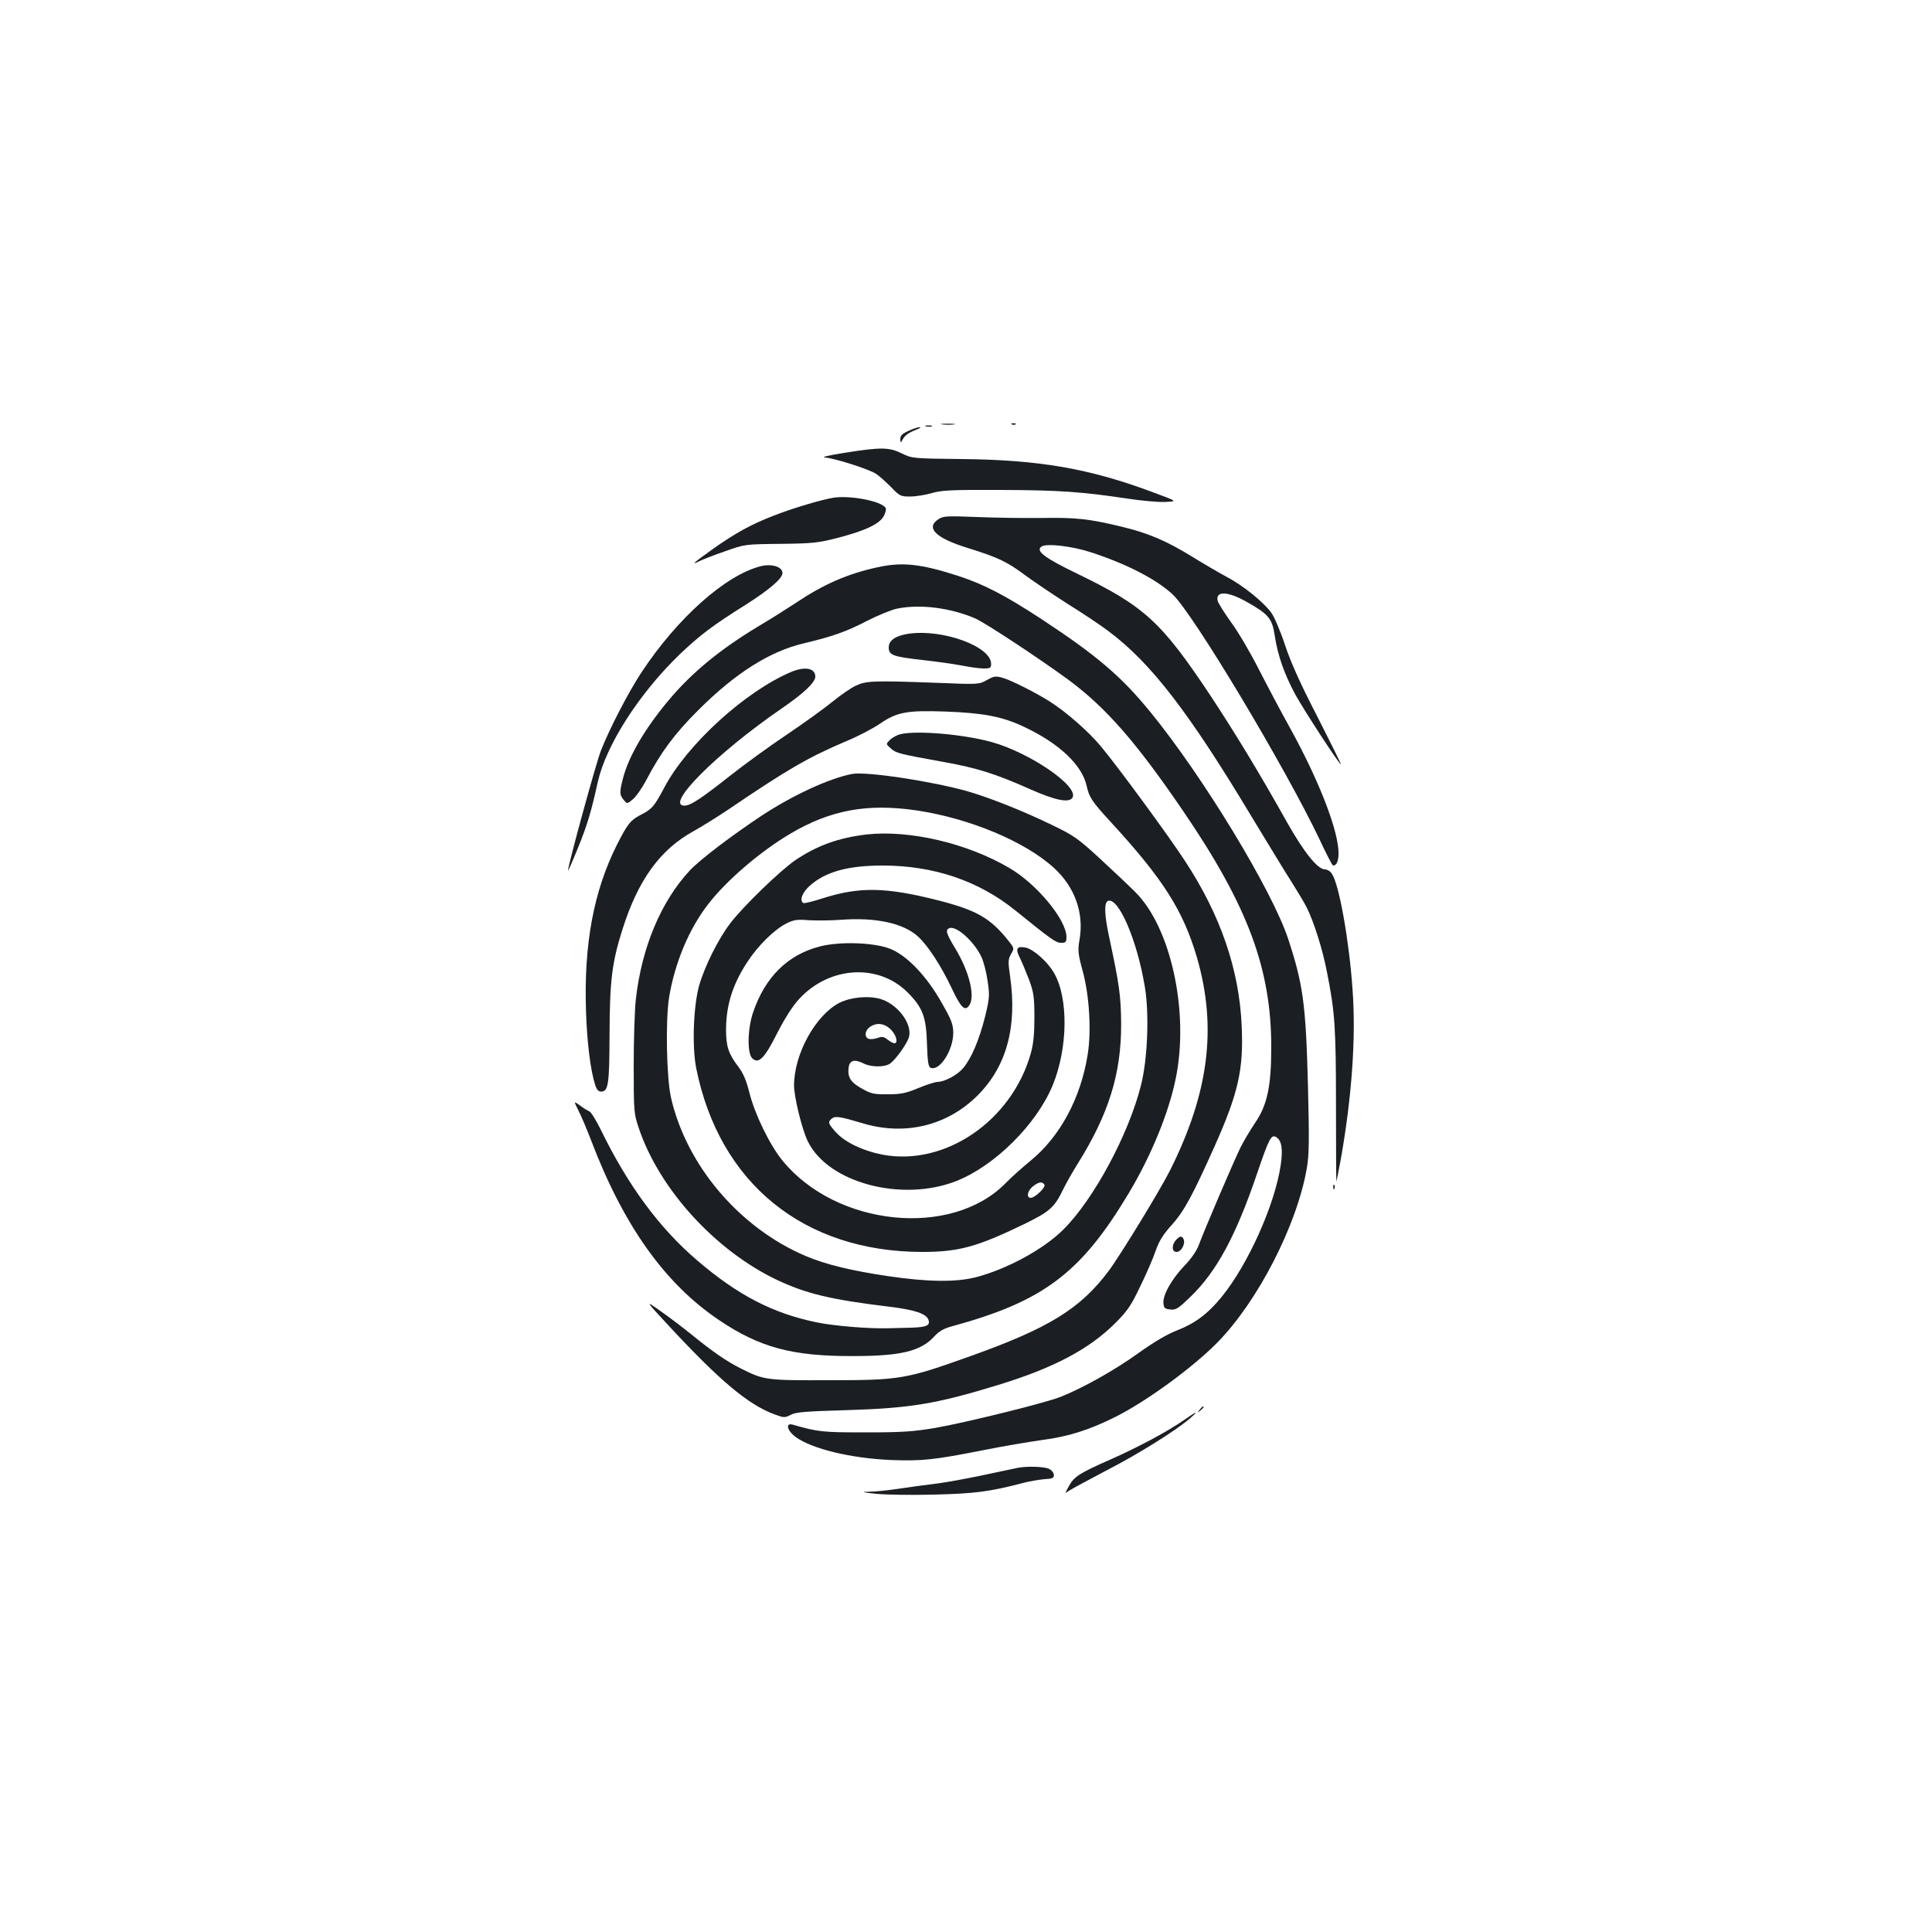 <?xml version="1.0" standalone="no"?>
<!DOCTYPE svg PUBLIC "-//W3C//DTD SVG 20010904//EN"
 "http://www.w3.org/TR/2001/REC-SVG-20010904/DTD/svg10.dtd">
<svg version="1.0" xmlns="http://www.w3.org/2000/svg"
 width="1000pt" height="1000pt" viewBox="0 0 1000 1000"
 preserveAspectRatio="xMidYMid meet">
<g transform="translate(0,1000) scale(0.1,-0.1)"
fill="#1b1f23" stroke="none">
<path d="M4878 7803 c18 -2 45 -2 60 0 15 2 0 4 -33 4 -33 0 -45 -2 -27 -4z"/>
<path d="M5238 7803 c7 -3 16 -2 19 1 4 3 -2 6 -13 5 -11 0 -14 -3 -6 -6z"/>
<path d="M4793 7793 c9 -2 23 -2 30 0 6 3 -1 5 -18 5 -16 0 -22 -2 -12 -5z"/>
<path d="M4703 7770 c-33 -14 -43 -25 -43 -42 1 -22 1 -22 12 -3 13 23 30 35
73 52 17 6 23 12 15 12 -8 0 -34 -8 -57 -19z"/>
<path d="M4370 7656 c-82 -13 -121 -22 -100 -24 51 -4 230 -61 265 -85 17 -11
51 -42 77 -68 44 -46 49 -49 98 -49 29 0 80 8 114 18 52 15 103 17 356 16 299
-1 418 -9 657 -45 73 -11 161 -19 195 -17 63 3 63 3 -67 51 -326 122 -587 167
-986 171 -256 3 -257 3 -311 29 -67 33 -109 33 -298 3z"/>
<path d="M4315 7424 c-63 -10 -214 -55 -313 -94 -116 -45 -199 -91 -317 -175
-94 -67 -112 -83 -66 -60 18 9 79 33 135 52 101 36 102 36 286 38 170 2 194 5
300 32 141 37 214 72 235 113 9 17 13 35 9 41 -21 35 -181 66 -269 53z"/>
<path d="M4858 7313 c-69 -44 -16 -98 150 -149 160 -50 204 -71 299 -142 45
-33 143 -99 218 -147 76 -47 172 -111 214 -143 220 -165 415 -419 741 -962 85
-140 177 -292 207 -338 29 -46 64 -104 77 -130 36 -72 82 -216 104 -332 42
-209 47 -291 47 -697 0 -215 1 -390 2 -389 1 1 11 53 23 116 57 323 79 627 61
875 -17 250 -69 546 -107 602 -8 13 -24 23 -36 23 -38 0 -109 89 -197 245
-141 252 -268 461 -396 655 -254 382 -341 462 -690 631 -168 81 -217 118 -184
140 25 18 160 2 257 -30 185 -61 331 -136 419 -215 104 -93 588 -902 764
-1273 34 -73 65 -133 69 -133 22 0 32 34 27 88 -12 125 -108 366 -246 617 -49
88 -123 228 -165 310 -42 83 -105 191 -141 240 -36 50 -68 101 -72 114 -14 54
52 52 153 -6 110 -62 129 -85 142 -173 15 -101 50 -200 106 -304 48 -87 236
-375 236 -361 0 5 -56 117 -123 249 -86 166 -137 280 -166 368 -23 70 -55 145
-71 167 -41 56 -149 143 -234 187 -39 21 -118 67 -176 103 -131 81 -228 122
-361 154 -172 42 -242 49 -418 46 -91 -1 -242 1 -336 5 -154 6 -173 5 -197
-11z"/>
<path d="M3940 7070 c-183 -45 -433 -267 -621 -552 -67 -102 -166 -293 -209
-404 -26 -67 -170 -593 -170 -620 0 -5 23 47 51 116 50 123 70 192 103 342 43
191 213 457 423 660 106 101 172 151 346 260 122 78 187 134 187 162 0 32 -54
49 -110 36z"/>
<path d="M4543 7064 c-154 -33 -280 -88 -423 -184 -47 -31 -134 -86 -195 -122
-196 -118 -343 -238 -462 -380 -123 -146 -209 -292 -238 -405 -19 -73 -19 -86
3 -113 18 -22 18 -22 49 4 16 14 47 58 68 98 74 142 147 241 270 363 191 191
370 304 545 345 147 35 222 61 327 116 57 29 126 57 153 63 120 26 282 5 410
-51 53 -24 329 -206 478 -315 195 -144 351 -322 594 -678 336 -492 458 -818
458 -1225 0 -205 -21 -301 -85 -394 -24 -36 -57 -91 -73 -123 -33 -66 -190
-433 -217 -507 -11 -30 -39 -71 -76 -109 -66 -70 -112 -152 -107 -194 2 -24 8
-28 36 -31 29 -3 41 5 103 65 136 131 236 316 346 640 62 182 73 203 99 187
28 -17 35 -62 23 -144 -30 -205 -169 -515 -306 -683 -73 -89 -138 -137 -233
-174 -49 -19 -119 -60 -201 -119 -121 -87 -284 -178 -399 -224 -81 -32 -494
-134 -650 -161 -113 -19 -171 -23 -360 -23 -223 0 -244 2 -377 40 -40 11 -29
-32 17 -65 85 -61 285 -109 491 -118 162 -6 221 0 484 52 94 19 226 41 295 51
140 18 247 52 385 121 162 82 395 252 524 382 211 214 414 609 465 904 12 67
13 144 6 427 -11 423 -25 524 -102 759 -82 250 -441 842 -714 1176 -150 184
-278 293 -564 481 -188 123 -298 180 -430 223 -195 63 -290 73 -417 45z"/>
<path d="M4704 6720 c-68 -10 -104 -34 -104 -71 0 -40 22 -48 173 -65 73 -8
165 -21 206 -29 40 -8 91 -15 112 -15 35 0 39 3 39 24 0 90 -250 181 -426 156z"/>
<path d="M4095 6522 c-237 -100 -539 -375 -657 -599 -52 -98 -63 -111 -126
-143 -49 -26 -65 -46 -120 -155 -119 -238 -170 -510 -159 -854 5 -164 23 -311
48 -388 7 -22 17 -33 29 -33 39 0 44 33 45 295 1 277 12 372 67 545 81 256
195 413 368 508 41 23 122 73 180 112 306 208 415 271 611 354 58 24 135 64
172 89 90 62 141 71 342 64 192 -7 293 -26 401 -77 185 -86 306 -200 329 -310
12 -55 27 -79 120 -180 277 -301 379 -463 451 -708 104 -361 61 -699 -140
-1100 -51 -102 -259 -442 -318 -521 -148 -196 -308 -295 -717 -441 -330 -118
-362 -124 -726 -124 -329 -1 -339 0 -459 60 -77 39 -140 82 -260 179 -44 36
-116 90 -160 121 -78 55 -78 55 50 -83 262 -282 407 -403 541 -453 51 -19 55
-19 86 -3 26 14 77 18 287 24 331 10 465 32 785 130 288 88 471 185 606 319
64 64 83 91 130 190 31 63 67 146 80 184 18 52 38 85 84 136 65 72 108 153
225 414 120 271 147 391 137 616 -13 292 -109 572 -293 853 -84 129 -346 486
-435 593 -65 78 -179 178 -264 232 -72 46 -199 110 -243 123 -39 11 -46 10
-84 -11 -41 -23 -42 -23 -267 -14 -321 12 -358 10 -411 -15 -25 -11 -79 -49
-120 -82 -41 -34 -148 -111 -237 -171 -90 -60 -220 -155 -290 -210 -153 -121
-209 -158 -240 -158 -105 0 168 273 503 503 115 79 174 135 174 165 0 44 -54
54 -125 24z"/>
<path d="M4661 6200 c-18 -4 -43 -18 -55 -30 -21 -21 -21 -21 6 -45 28 -24 40
-27 278 -70 167 -30 265 -61 442 -140 131 -58 201 -72 219 -44 36 58 -221 234
-421 289 -148 40 -383 60 -469 40z"/>
<path d="M4410 5994 c-118 -23 -303 -108 -465 -214 -157 -104 -323 -230 -375
-286 -149 -160 -249 -399 -279 -667 -6 -53 -11 -207 -11 -342 0 -238 1 -249
26 -323 106 -317 397 -636 718 -788 152 -71 277 -101 583 -138 130 -16 188
-36 199 -68 9 -29 -10 -37 -86 -40 -36 -1 -92 -2 -125 -3 -95 -3 -278 12 -365
30 -228 46 -411 141 -620 320 -197 168 -360 389 -501 679 -24 48 -50 91 -59
94 -8 3 -30 16 -48 30 -33 24 -33 24 -8 -26 14 -27 43 -96 65 -153 168 -442
382 -743 663 -932 211 -142 379 -187 693 -186 248 0 352 25 422 103 24 26 49
40 90 51 473 129 666 274 913 685 116 193 208 415 245 595 72 345 -24 787
-211 970 -33 33 -116 111 -183 173 -112 103 -134 118 -244 171 -150 73 -324
142 -438 175 -183 52 -525 104 -599 90z m336 -189 c273 -41 561 -161 710 -298
107 -98 155 -232 132 -368 -10 -58 -9 -74 17 -169 34 -127 44 -308 25 -427
-36 -228 -144 -427 -296 -551 -39 -32 -98 -84 -130 -117 -280 -284 -875 -224
-1154 118 -66 81 -143 239 -171 351 -16 64 -32 101 -57 134 -51 67 -64 106
-64 191 0 128 34 236 111 353 55 84 138 166 201 198 38 19 55 22 115 17 38 -2
113 -2 165 2 182 14 325 -17 401 -86 52 -47 120 -152 175 -268 47 -100 68
-121 90 -90 33 45 2 174 -71 295 -48 79 -53 97 -31 106 37 14 132 -73 167
-152 11 -24 25 -79 31 -123 11 -74 10 -87 -14 -186 -30 -118 -70 -213 -113
-264 -31 -36 -95 -70 -132 -71 -12 0 -57 -14 -100 -32 -65 -27 -91 -32 -158
-32 -69 -1 -87 3 -131 28 -59 32 -77 58 -72 107 4 41 30 49 77 25 38 -20 110
-21 138 -1 30 21 90 106 98 138 18 69 -61 172 -150 197 -62 17 -150 9 -209
-20 -124 -63 -236 -265 -236 -428 0 -60 41 -228 71 -289 104 -215 486 -317
769 -206 198 78 414 292 498 494 80 193 83 455 7 584 -32 56 -105 121 -145
130 -46 10 -56 -5 -32 -51 11 -22 32 -73 48 -114 24 -66 28 -89 28 -195 0 -86
-5 -138 -18 -185 -98 -352 -446 -589 -771 -526 -100 20 -192 64 -239 116 -40
45 -42 52 -21 70 18 15 43 11 160 -24 218 -66 438 -13 595 144 150 150 206
355 168 618 -11 75 -10 87 5 114 17 29 17 30 -12 67 -94 119 -166 160 -366
211 -272 69 -407 71 -598 10 -50 -16 -94 -27 -99 -24 -21 13 -6 54 33 89 80
72 196 105 377 105 265 0 498 -79 688 -233 187 -151 209 -167 237 -167 23 0
27 4 27 30 0 89 -153 274 -295 357 -219 129 -517 198 -738 174 -146 -17 -257
-57 -370 -133 -77 -52 -274 -243 -338 -328 -61 -80 -131 -220 -160 -320 -30
-107 -38 -317 -15 -431 120 -594 556 -948 1169 -949 189 0 284 26 528 144 131
64 156 86 199 174 16 34 52 97 79 140 160 256 225 466 224 722 -1 145 -9 202
-62 450 -25 116 -27 178 -6 187 55 20 152 -207 191 -447 23 -139 14 -371 -20
-506 -63 -253 -244 -591 -402 -748 -102 -102 -292 -205 -453 -247 -103 -26
-247 -25 -456 6 -189 28 -321 60 -425 104 -343 146 -617 469 -697 820 -23 103
-29 396 -10 517 29 178 102 354 201 482 95 124 270 274 427 367 208 123 399
158 655 120z m-135 -1134 c29 -29 39 -71 18 -71 -6 0 -22 9 -35 19 -20 16 -29
17 -53 8 -15 -5 -35 -7 -45 -4 -23 9 -20 43 6 61 35 25 76 20 109 -13z m795
-803 c8 -13 -49 -68 -71 -68 -24 0 -17 37 11 59 30 24 49 27 60 9z"/>
<path d="M4243 5101 c-165 -42 -283 -158 -345 -341 -29 -85 -31 -211 -5 -237
33 -33 64 -2 131 132 40 77 79 139 113 175 155 168 406 184 557 37 82 -81 100
-129 104 -270 3 -93 7 -119 19 -124 47 -18 117 91 117 181 0 43 -9 67 -60 156
-78 139 -182 247 -269 280 -84 32 -259 38 -362 11z"/>
<path d="M6901 3854 c0 -11 3 -14 6 -6 3 7 2 16 -1 19 -3 4 -6 -2 -5 -13z"/>
<path d="M6087 3582 c-24 -27 -22 -62 3 -62 23 0 46 40 37 64 -8 21 -20 20
-40 -2z"/>
<path d="M6209 2703 c-13 -16 -12 -17 4 -4 16 13 21 21 13 21 -2 0 -10 -8 -17
-17z"/>
<path d="M6130 2651 c-84 -59 -241 -143 -384 -206 -159 -70 -187 -88 -214
-138 -21 -39 -21 -39 1 -23 12 8 99 55 192 104 164 84 361 207 435 271 47 41
36 38 -30 -8z"/>
<path d="M5270 2403 c-14 -3 -95 -20 -180 -38 -85 -18 -198 -39 -250 -45 -52
-6 -138 -18 -191 -26 -53 -8 -121 -15 -150 -15 -45 -1 -39 -3 36 -11 50 -5
185 -7 300 -4 210 5 289 15 463 61 35 9 85 17 110 19 39 2 47 6 47 21 0 11
-11 25 -25 32 -24 12 -108 15 -160 6z"/>
</g>
</svg>
